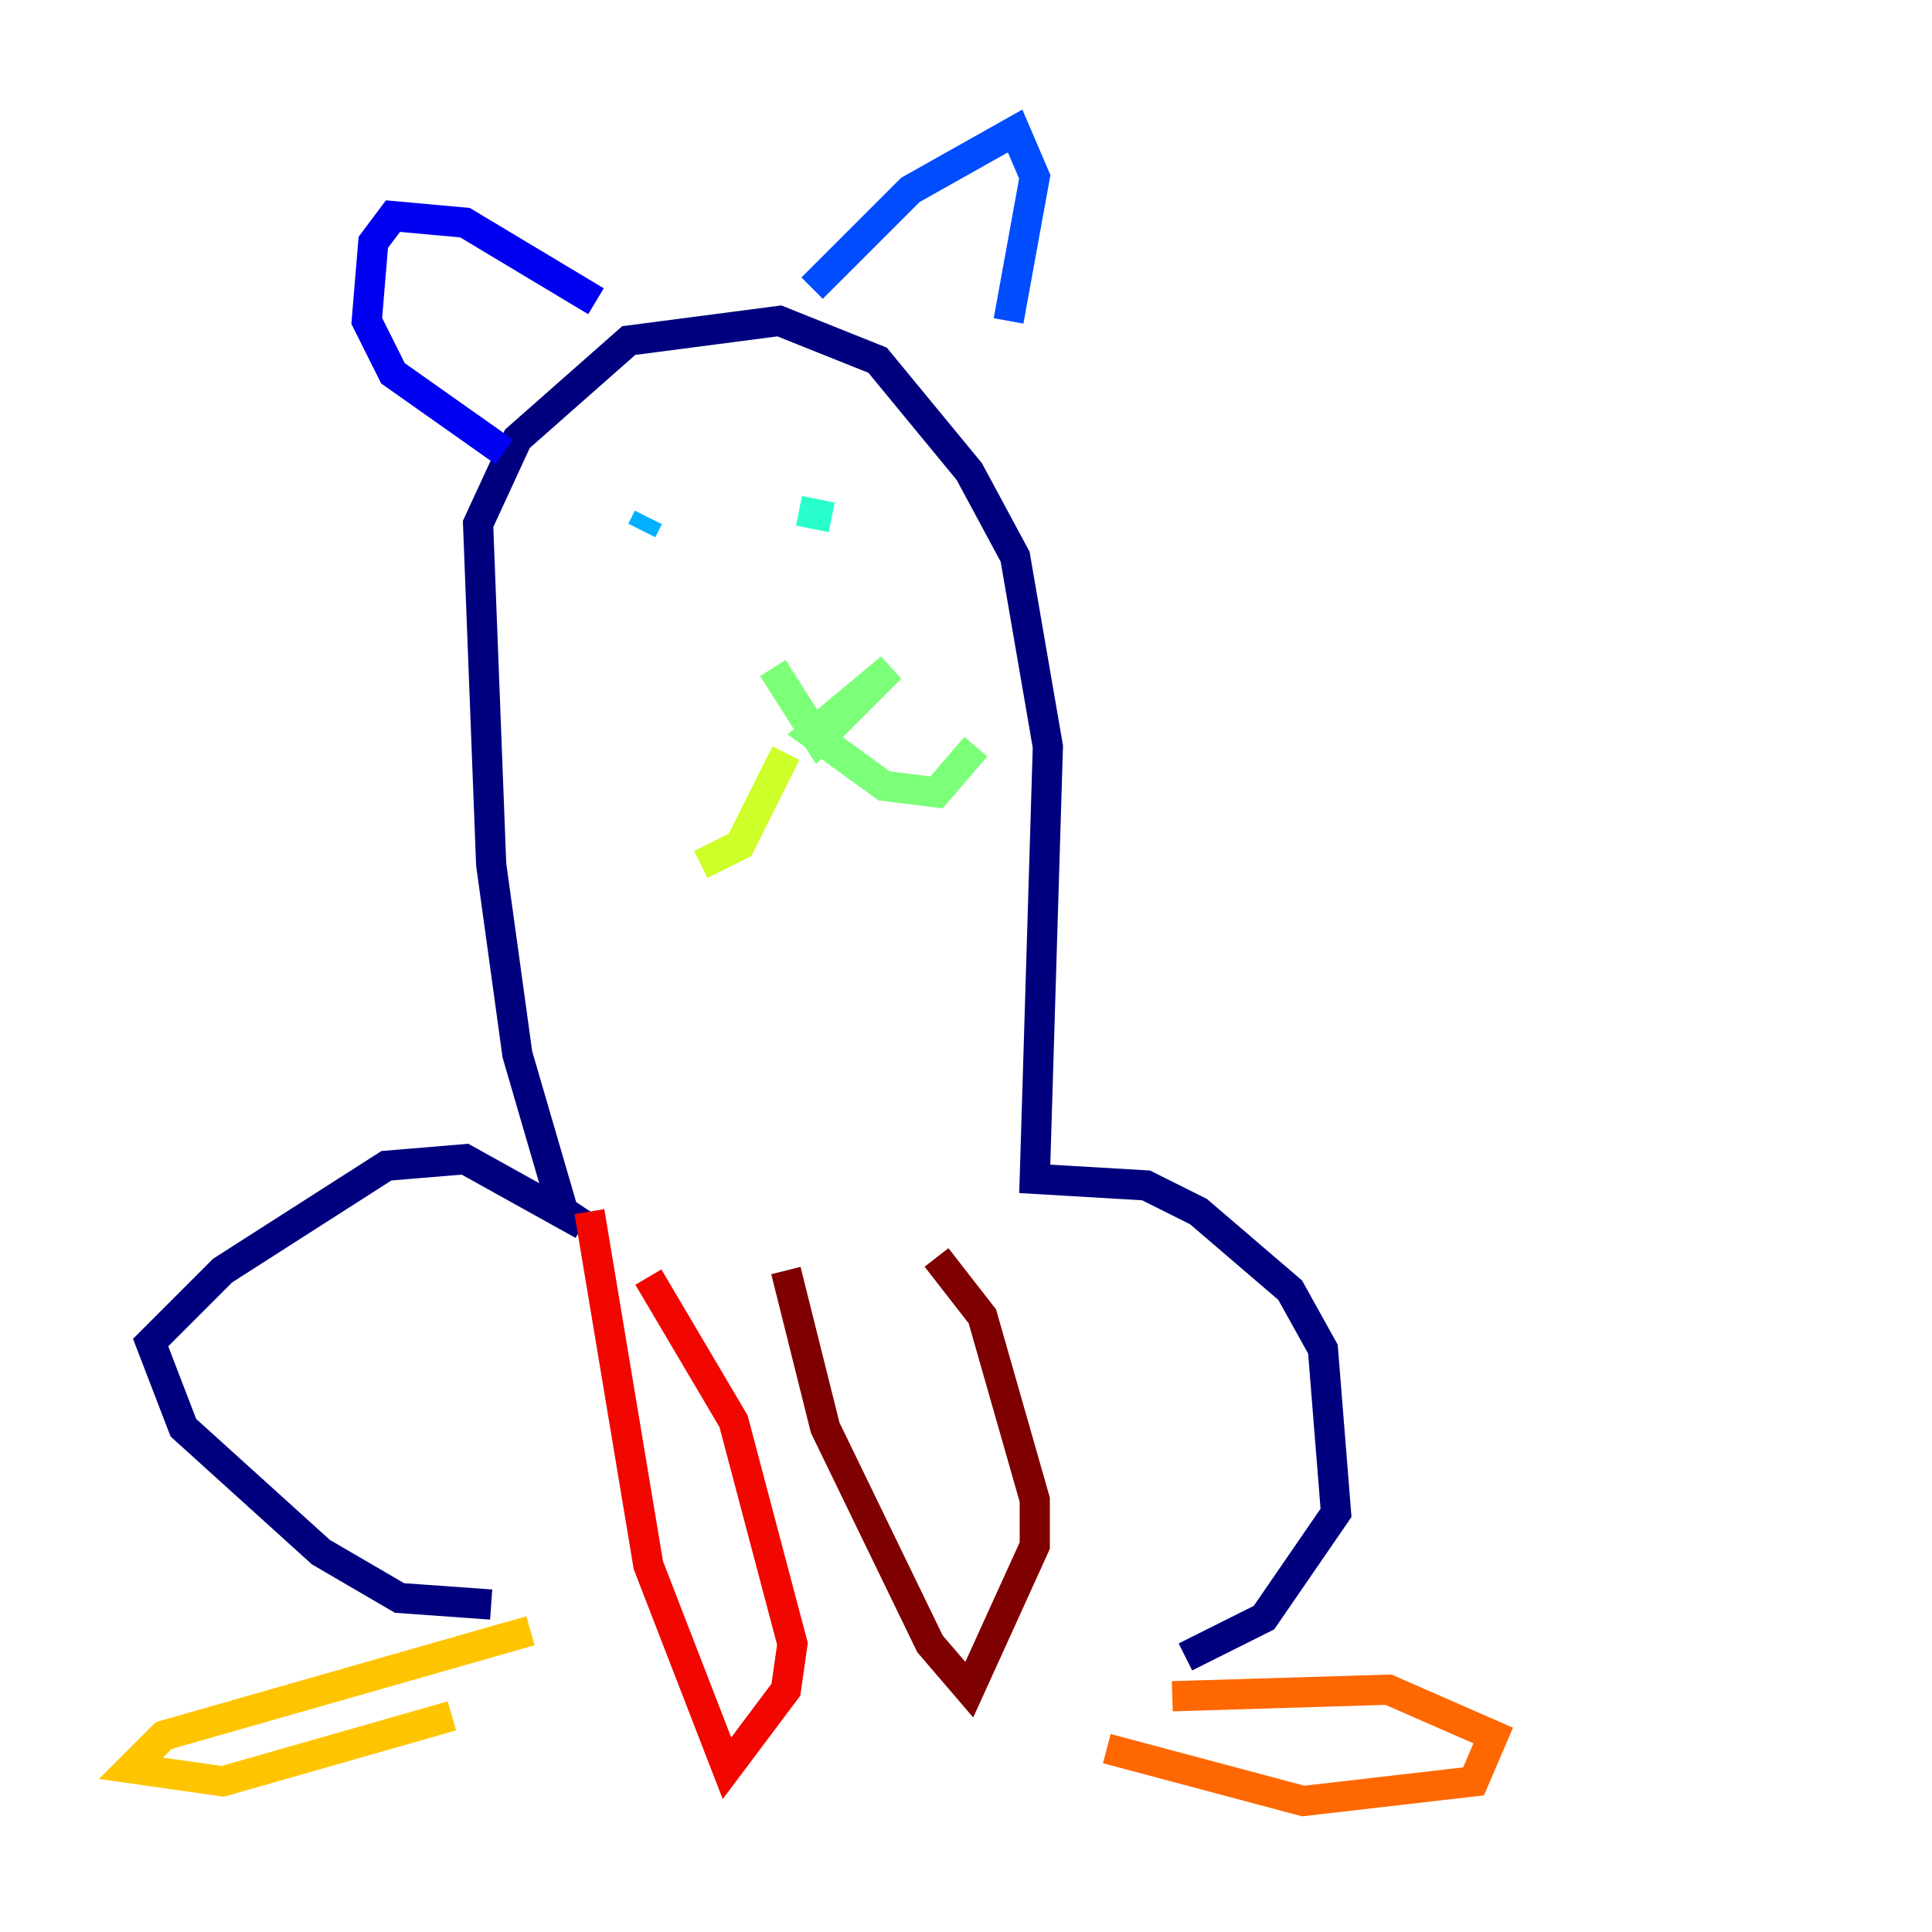 <?xml version="1.0" encoding="utf-8" ?>
<svg baseProfile="tiny" height="128" version="1.2" viewBox="0,0,128,128" width="128" xmlns="http://www.w3.org/2000/svg" xmlns:ev="http://www.w3.org/2001/xml-events" xmlns:xlink="http://www.w3.org/1999/xlink"><defs /><polyline fill="none" points="32.542,106.305 26.468,105.871 21.261,102.834 12.149,94.59 9.98,88.949 14.752,84.176 25.6,77.234 30.807,76.8 38.617,81.139 37.315,80.271 34.278,69.858 32.542,57.275 31.675,34.712 34.278,29.071 41.654,22.563 51.634,21.261 58.142,23.864 64.217,31.241 67.254,36.881 69.424,49.464 68.556,78.102 75.932,78.536 79.403,80.271 85.478,85.478 87.647,89.383 88.515,100.231 83.742,107.173 78.536,109.776" stroke="#00007f" stroke-width="2" /><polyline fill="none" points="33.41,29.939 26.034,24.732 24.298,21.261 24.732,16.054 26.034,14.319 30.807,14.752 39.485,19.959" stroke="#0000f1" stroke-width="2" /><polyline fill="none" points="53.803,19.091 60.312,12.583 67.254,8.678 68.556,11.715 66.82,21.261" stroke="#004cff" stroke-width="2" /><polyline fill="none" points="42.956,34.278 42.522,35.146" stroke="#00b0ff" stroke-width="2" /><polyline fill="none" points="55.105,34.278 52.936,33.844" stroke="#29ffcd" stroke-width="2" /><polyline fill="none" points="51.2,44.258 54.237,49.031 59.01,44.258 53.803,48.597 58.576,52.068 62.047,52.502 64.651,49.464" stroke="#7cff79" stroke-width="2" /><polyline fill="none" points="52.068,49.898 49.031,55.973 46.427,57.275" stroke="#cdff29" stroke-width="2" /><polyline fill="none" points="35.146,108.041 10.848,114.983 8.678,117.153 14.752,118.02 29.939,113.681" stroke="#ffc400" stroke-width="2" /><polyline fill="none" points="77.668,112.38 91.986,111.946 98.929,114.983 97.627,118.02 86.346,119.322 73.329,115.851" stroke="#ff6700" stroke-width="2" /><polyline fill="none" points="39.051,80.271 42.956,103.702 48.163,117.153 52.068,111.946 52.502,108.909 48.597,94.156 42.956,84.61" stroke="#f10700" stroke-width="2" /><polyline fill="none" points="52.068,84.176 54.671,94.59 61.614,108.909 64.217,111.946 68.556,102.4 68.556,99.363 65.085,87.214 62.047,83.308" stroke="#7f0000" stroke-width="2" /></svg>